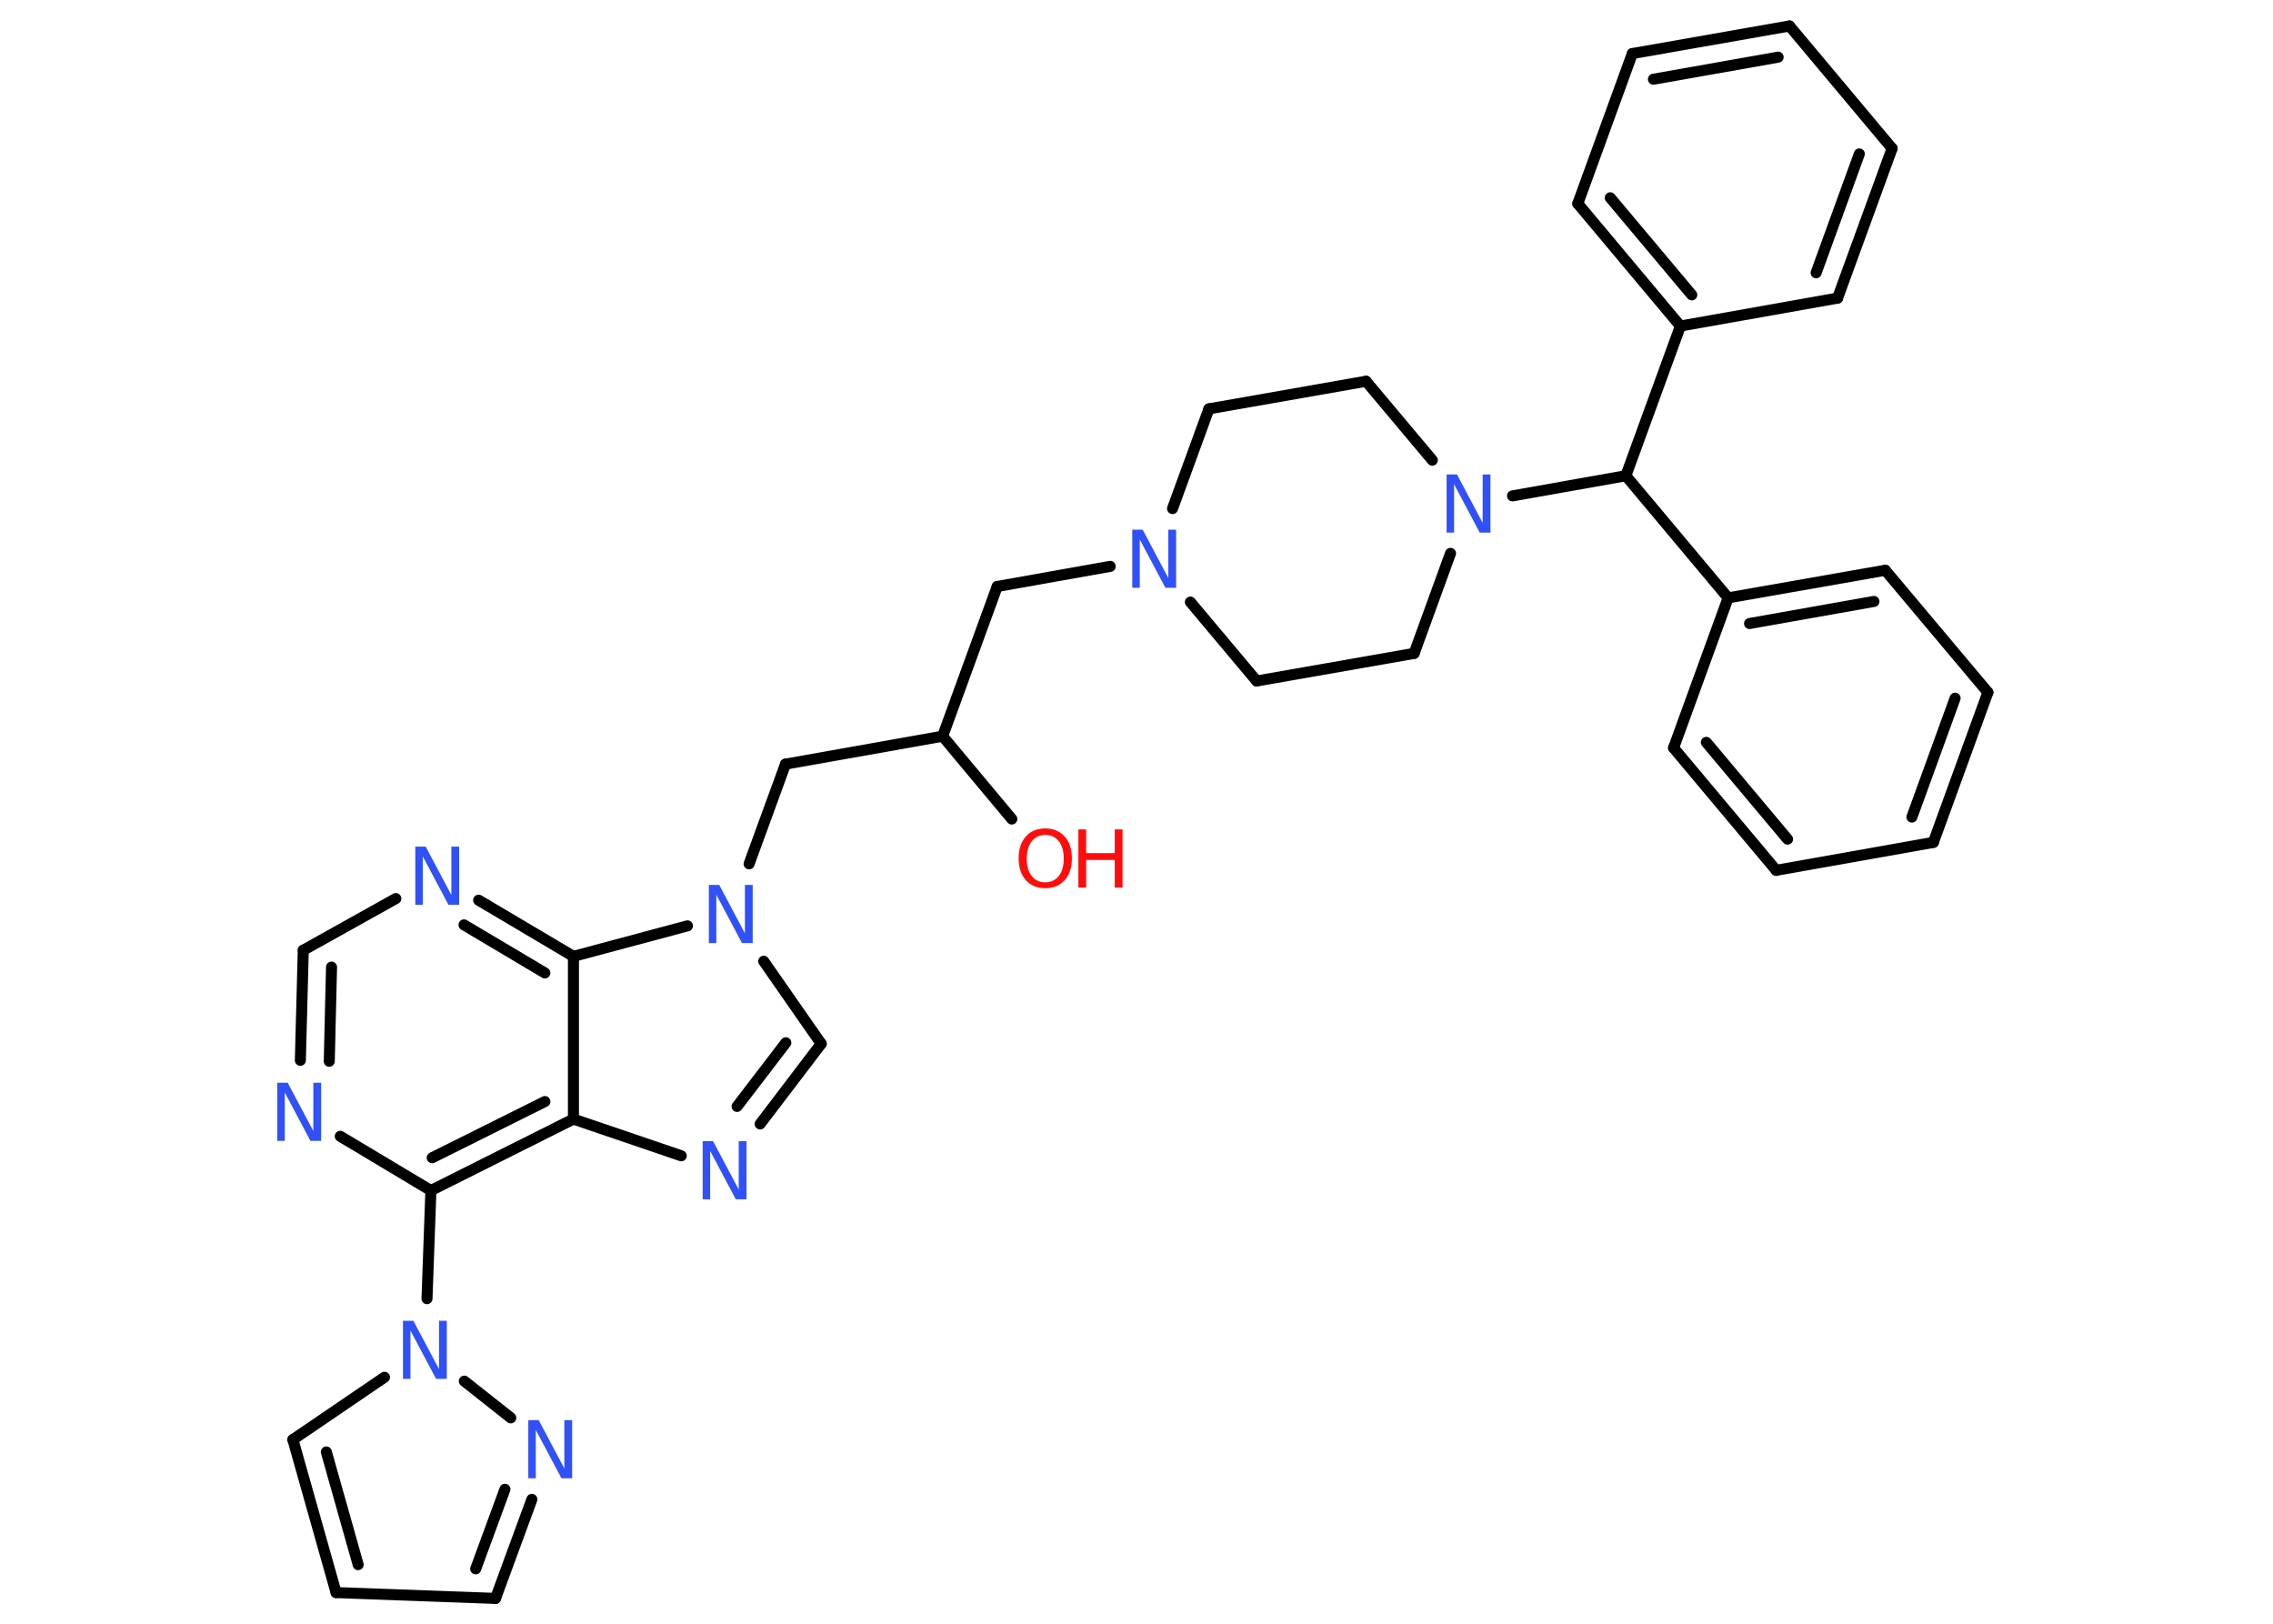 <?xml version='1.0' encoding='UTF-8'?>
<!DOCTYPE svg PUBLIC "-//W3C//DTD SVG 1.1//EN" "http://www.w3.org/Graphics/SVG/1.1/DTD/svg11.dtd">
<svg version='1.2' xmlns='http://www.w3.org/2000/svg' xmlns:xlink='http://www.w3.org/1999/xlink' width='70.0mm' height='50.0mm' viewBox='0 0 70.0 50.0'>
  <desc>Generated by the Chemistry Development Kit (http://github.com/cdk)</desc>
  <g stroke-linecap='round' stroke-linejoin='round' stroke='#000000' stroke-width='.34' fill='#3050F8'>
    <rect x='.0' y='.0' width='70.0' height='50.0' fill='#FFFFFF' stroke='none'/>
    <g id='mol1' class='mol'>
      <line id='mol1bnd1' class='bond' x1='31.16' y1='25.22' x2='29.03' y2='22.67'/>
      <line id='mol1bnd2' class='bond' x1='29.03' y1='22.67' x2='30.71' y2='18.06'/>
      <line id='mol1bnd3' class='bond' x1='30.71' y1='18.06' x2='34.19' y2='17.44'/>
      <line id='mol1bnd4' class='bond' x1='36.66' y1='18.54' x2='38.7' y2='20.97'/>
      <line id='mol1bnd5' class='bond' x1='38.7' y1='20.97' x2='43.55' y2='20.12'/>
      <line id='mol1bnd6' class='bond' x1='43.55' y1='20.12' x2='44.67' y2='17.04'/>
      <line id='mol1bnd7' class='bond' x1='46.58' y1='15.27' x2='50.07' y2='14.65'/>
      <line id='mol1bnd8' class='bond' x1='50.07' y1='14.65' x2='51.75' y2='10.04'/>
      <g id='mol1bnd9' class='bond'>
        <line x1='48.59' y1='6.27' x2='51.75' y2='10.04'/>
        <line x1='49.59' y1='6.09' x2='52.1' y2='9.08'/>
      </g>
      <line id='mol1bnd10' class='bond' x1='48.59' y1='6.27' x2='50.27' y2='1.65'/>
      <g id='mol1bnd11' class='bond'>
        <line x1='55.11' y1='.8' x2='50.27' y2='1.65'/>
        <line x1='54.76' y1='1.76' x2='50.92' y2='2.44'/>
      </g>
      <line id='mol1bnd12' class='bond' x1='55.11' y1='.8' x2='58.27' y2='4.57'/>
      <g id='mol1bnd13' class='bond'>
        <line x1='56.59' y1='9.18' x2='58.27' y2='4.57'/>
        <line x1='55.93' y1='8.4' x2='57.26' y2='4.74'/>
      </g>
      <line id='mol1bnd14' class='bond' x1='51.75' y1='10.04' x2='56.59' y2='9.18'/>
      <line id='mol1bnd15' class='bond' x1='50.07' y1='14.65' x2='53.22' y2='18.41'/>
      <g id='mol1bnd16' class='bond'>
        <line x1='58.06' y1='17.56' x2='53.22' y2='18.41'/>
        <line x1='57.71' y1='18.52' x2='53.88' y2='19.2'/>
      </g>
      <line id='mol1bnd17' class='bond' x1='58.06' y1='17.56' x2='61.22' y2='21.32'/>
      <g id='mol1bnd18' class='bond'>
        <line x1='59.54' y1='25.94' x2='61.22' y2='21.32'/>
        <line x1='58.88' y1='25.16' x2='60.21' y2='21.5'/>
      </g>
      <line id='mol1bnd19' class='bond' x1='59.54' y1='25.94' x2='54.7' y2='26.8'/>
      <g id='mol1bnd20' class='bond'>
        <line x1='51.54' y1='23.03' x2='54.7' y2='26.8'/>
        <line x1='52.55' y1='22.86' x2='55.05' y2='25.84'/>
      </g>
      <line id='mol1bnd21' class='bond' x1='53.22' y1='18.41' x2='51.54' y2='23.03'/>
      <line id='mol1bnd22' class='bond' x1='44.11' y1='14.17' x2='42.07' y2='11.74'/>
      <line id='mol1bnd23' class='bond' x1='42.07' y1='11.74' x2='37.23' y2='12.59'/>
      <line id='mol1bnd24' class='bond' x1='36.11' y1='15.66' x2='37.23' y2='12.59'/>
      <line id='mol1bnd25' class='bond' x1='29.03' y1='22.67' x2='24.19' y2='23.53'/>
      <line id='mol1bnd26' class='bond' x1='24.19' y1='23.53' x2='23.07' y2='26.6'/>
      <line id='mol1bnd27' class='bond' x1='23.52' y1='29.6' x2='25.29' y2='32.14'/>
      <g id='mol1bnd28' class='bond'>
        <line x1='23.41' y1='34.61' x2='25.29' y2='32.14'/>
        <line x1='22.7' y1='34.07' x2='24.2' y2='32.11'/>
      </g>
      <line id='mol1bnd29' class='bond' x1='20.98' y1='35.59' x2='17.66' y2='34.46'/>
      <g id='mol1bnd30' class='bond'>
        <line x1='13.27' y1='36.66' x2='17.66' y2='34.46'/>
        <line x1='13.31' y1='35.65' x2='16.78' y2='33.92'/>
      </g>
      <line id='mol1bnd31' class='bond' x1='13.27' y1='36.66' x2='13.15' y2='39.99'/>
      <line id='mol1bnd32' class='bond' x1='11.84' y1='42.41' x2='9.02' y2='44.33'/>
      <g id='mol1bnd33' class='bond'>
        <line x1='9.02' y1='44.33' x2='10.35' y2='49.04'/>
        <line x1='10.05' y1='44.71' x2='11.03' y2='48.18'/>
      </g>
      <line id='mol1bnd34' class='bond' x1='10.35' y1='49.04' x2='15.26' y2='49.22'/>
      <g id='mol1bnd35' class='bond'>
        <line x1='15.26' y1='49.22' x2='16.38' y2='46.17'/>
        <line x1='14.65' y1='48.31' x2='15.55' y2='45.86'/>
      </g>
      <line id='mol1bnd36' class='bond' x1='14.3' y1='42.53' x2='15.73' y2='43.66'/>
      <line id='mol1bnd37' class='bond' x1='13.27' y1='36.66' x2='10.48' y2='34.99'/>
      <g id='mol1bnd38' class='bond'>
        <line x1='9.34' y1='29.26' x2='9.25' y2='32.65'/>
        <line x1='10.21' y1='29.78' x2='10.14' y2='32.68'/>
      </g>
      <line id='mol1bnd39' class='bond' x1='9.34' y1='29.26' x2='12.19' y2='27.67'/>
      <g id='mol1bnd40' class='bond'>
        <line x1='17.66' y1='29.45' x2='14.74' y2='27.72'/>
        <line x1='16.78' y1='29.96' x2='14.29' y2='28.48'/>
      </g>
      <line id='mol1bnd41' class='bond' x1='17.66' y1='34.46' x2='17.66' y2='29.45'/>
      <line id='mol1bnd42' class='bond' x1='21.17' y1='28.51' x2='17.66' y2='29.45'/>
      <g id='mol1atm1' class='atom'>
        <path d='M32.19 25.71q-.26 .0 -.42 .2q-.15 .2 -.15 .53q.0 .34 .15 .53q.15 .2 .42 .2q.26 .0 .42 -.2q.15 -.2 .15 -.53q.0 -.34 -.15 -.53q-.15 -.2 -.42 -.2zM32.19 25.51q.37 .0 .6 .25q.22 .25 .22 .67q.0 .42 -.22 .67q-.22 .25 -.6 .25q-.38 .0 -.6 -.25q-.22 -.25 -.22 -.67q.0 -.42 .22 -.67q.22 -.25 .6 -.25z' stroke='none' fill='#FF0D0D'/>
        <path d='M33.21 25.54h.24v.73h.88v-.73h.24v1.79h-.24v-.85h-.88v.85h-.24v-1.79z' stroke='none' fill='#FF0D0D'/>
      </g>
      <path id='mol1atm4' class='atom' d='M34.87 16.31h.32l.79 1.49v-1.49h.24v1.79h-.33l-.79 -1.49v1.49h-.23v-1.79z' stroke='none'/>
      <path id='mol1atm7' class='atom' d='M44.55 14.61h.32l.79 1.49v-1.49h.24v1.79h-.33l-.79 -1.49v1.49h-.23v-1.79z' stroke='none'/>
      <path id='mol1atm24' class='atom' d='M21.83 27.25h.32l.79 1.49v-1.49h.24v1.79h-.33l-.79 -1.49v1.49h-.23v-1.79z' stroke='none'/>
      <path id='mol1atm26' class='atom' d='M21.64 35.14h.32l.79 1.49v-1.49h.24v1.79h-.33l-.79 -1.49v1.49h-.23v-1.79z' stroke='none'/>
      <path id='mol1atm29' class='atom' d='M12.41 40.67h.32l.79 1.49v-1.49h.24v1.79h-.33l-.79 -1.49v1.49h-.23v-1.79z' stroke='none'/>
      <path id='mol1atm33' class='atom' d='M16.27 43.73h.32l.79 1.49v-1.49h.24v1.79h-.33l-.79 -1.49v1.49h-.23v-1.79z' stroke='none'/>
      <path id='mol1atm34' class='atom' d='M8.54 33.34h.32l.79 1.49v-1.49h.24v1.79h-.33l-.79 -1.49v1.49h-.23v-1.79z' stroke='none'/>
      <path id='mol1atm36' class='atom' d='M12.79 26.07h.32l.79 1.49v-1.49h.24v1.79h-.33l-.79 -1.49v1.49h-.23v-1.79z' stroke='none'/>
    </g>
  </g>
</svg>
